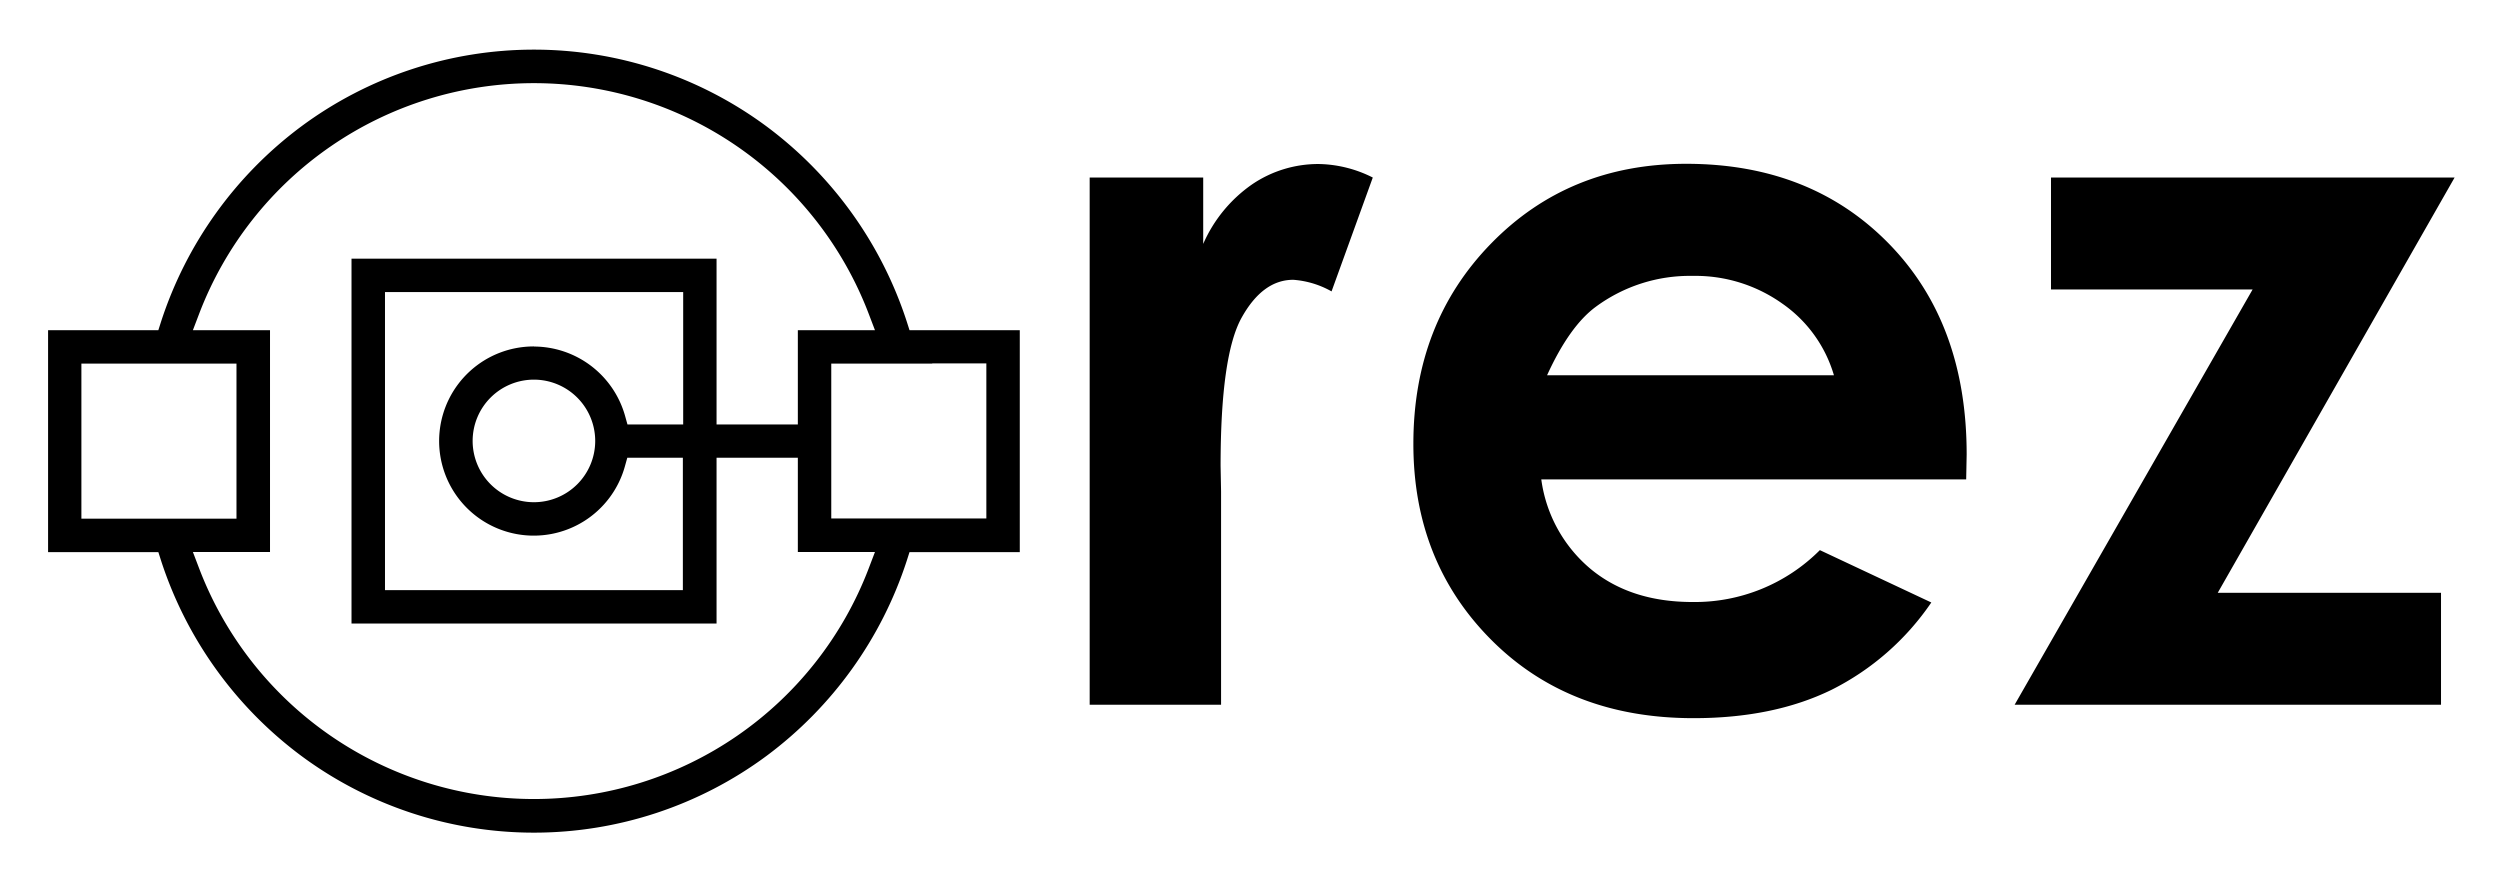 <svg xmlns="http://www.w3.org/2000/svg" role="img" viewBox="16.01 25.01 467.48 164.48"><title>Rez logo</title><path d="M219.77 58.21H241v12.41a26.43 26.43 0 0 1 9.15-11.14 22 22 0 0 1 12.5-3.8 23.18 23.18 0 0 1 10.06 2.53L265 79.5a17 17 0 0 0-7.16-2.17q-5.71 0-9.65 7.07t-3.94 27.72l.09 4.8v39.87h-24.57zm163.9 56.45h-79.45a26.41 26.41 0 0 0 9.19 16.71q7.47 6.21 19.07 6.21a33 33 0 0 0 23.83-9.7l20.84 9.79A49.23 49.23 0 0 1 358.49 154q-10.87 5.31-25.83 5.3-23.19 0-37.78-14.63T280.3 108q0-22.56 14.54-37.46t36.47-14.9q23.28 0 37.87 14.9T383.76 110zm-24.73-19.48a24.78 24.78 0 0 0-9.67-13.41 28 28 0 0 0-16.74-5.17 29.63 29.63 0 0 0-18.15 5.8q-4.9 3.63-9.08 12.78zm40.59-36.97H475l-44.29 77.65h41.75v20.93h-79.73l44.5-77.65h-37.7zM185.58 85.18a74 74 0 0 0-26.2-36.51 73.08 73.08 0 0 0-87.06 0 74 74 0 0 0-26.2 36.51l-.5 1.57H25v41.5h20.62l.5 1.57a74 74 0 0 0 26.2 36.51 73.08 73.08 0 0 0 87.06 0 74 74 0 0 0 26.2-36.51l.5-1.57h20.62v-41.5h-20.62zM41.37 122H31.23V93h29v29H41.37zm137.08 9.3a67 67 0 0 1-125.2 0l-1.17-3.07H66.5V86.75H52.08l1.17-3.07a67 67 0 0 1 125.2 0l1.17 3.07H165.2v17.63H150v-31H81.74v68.22H150v-31h15.2v17.63h14.42zm-62.6-41.51a17.69 17.69 0 1 0 17 22.46l.46-1.65h10.39v24.76H88V79.62h55.76v24.76h-10.42l-.46-1.65a17.76 17.76 0 0 0-17.03-12.92zm11.46 17.69A11.46 11.46 0 1 1 115.85 96a11.47 11.47 0 0 1 11.46 11.5zm63-14.52h10.14v29h-29V93h18.9z"/></svg>